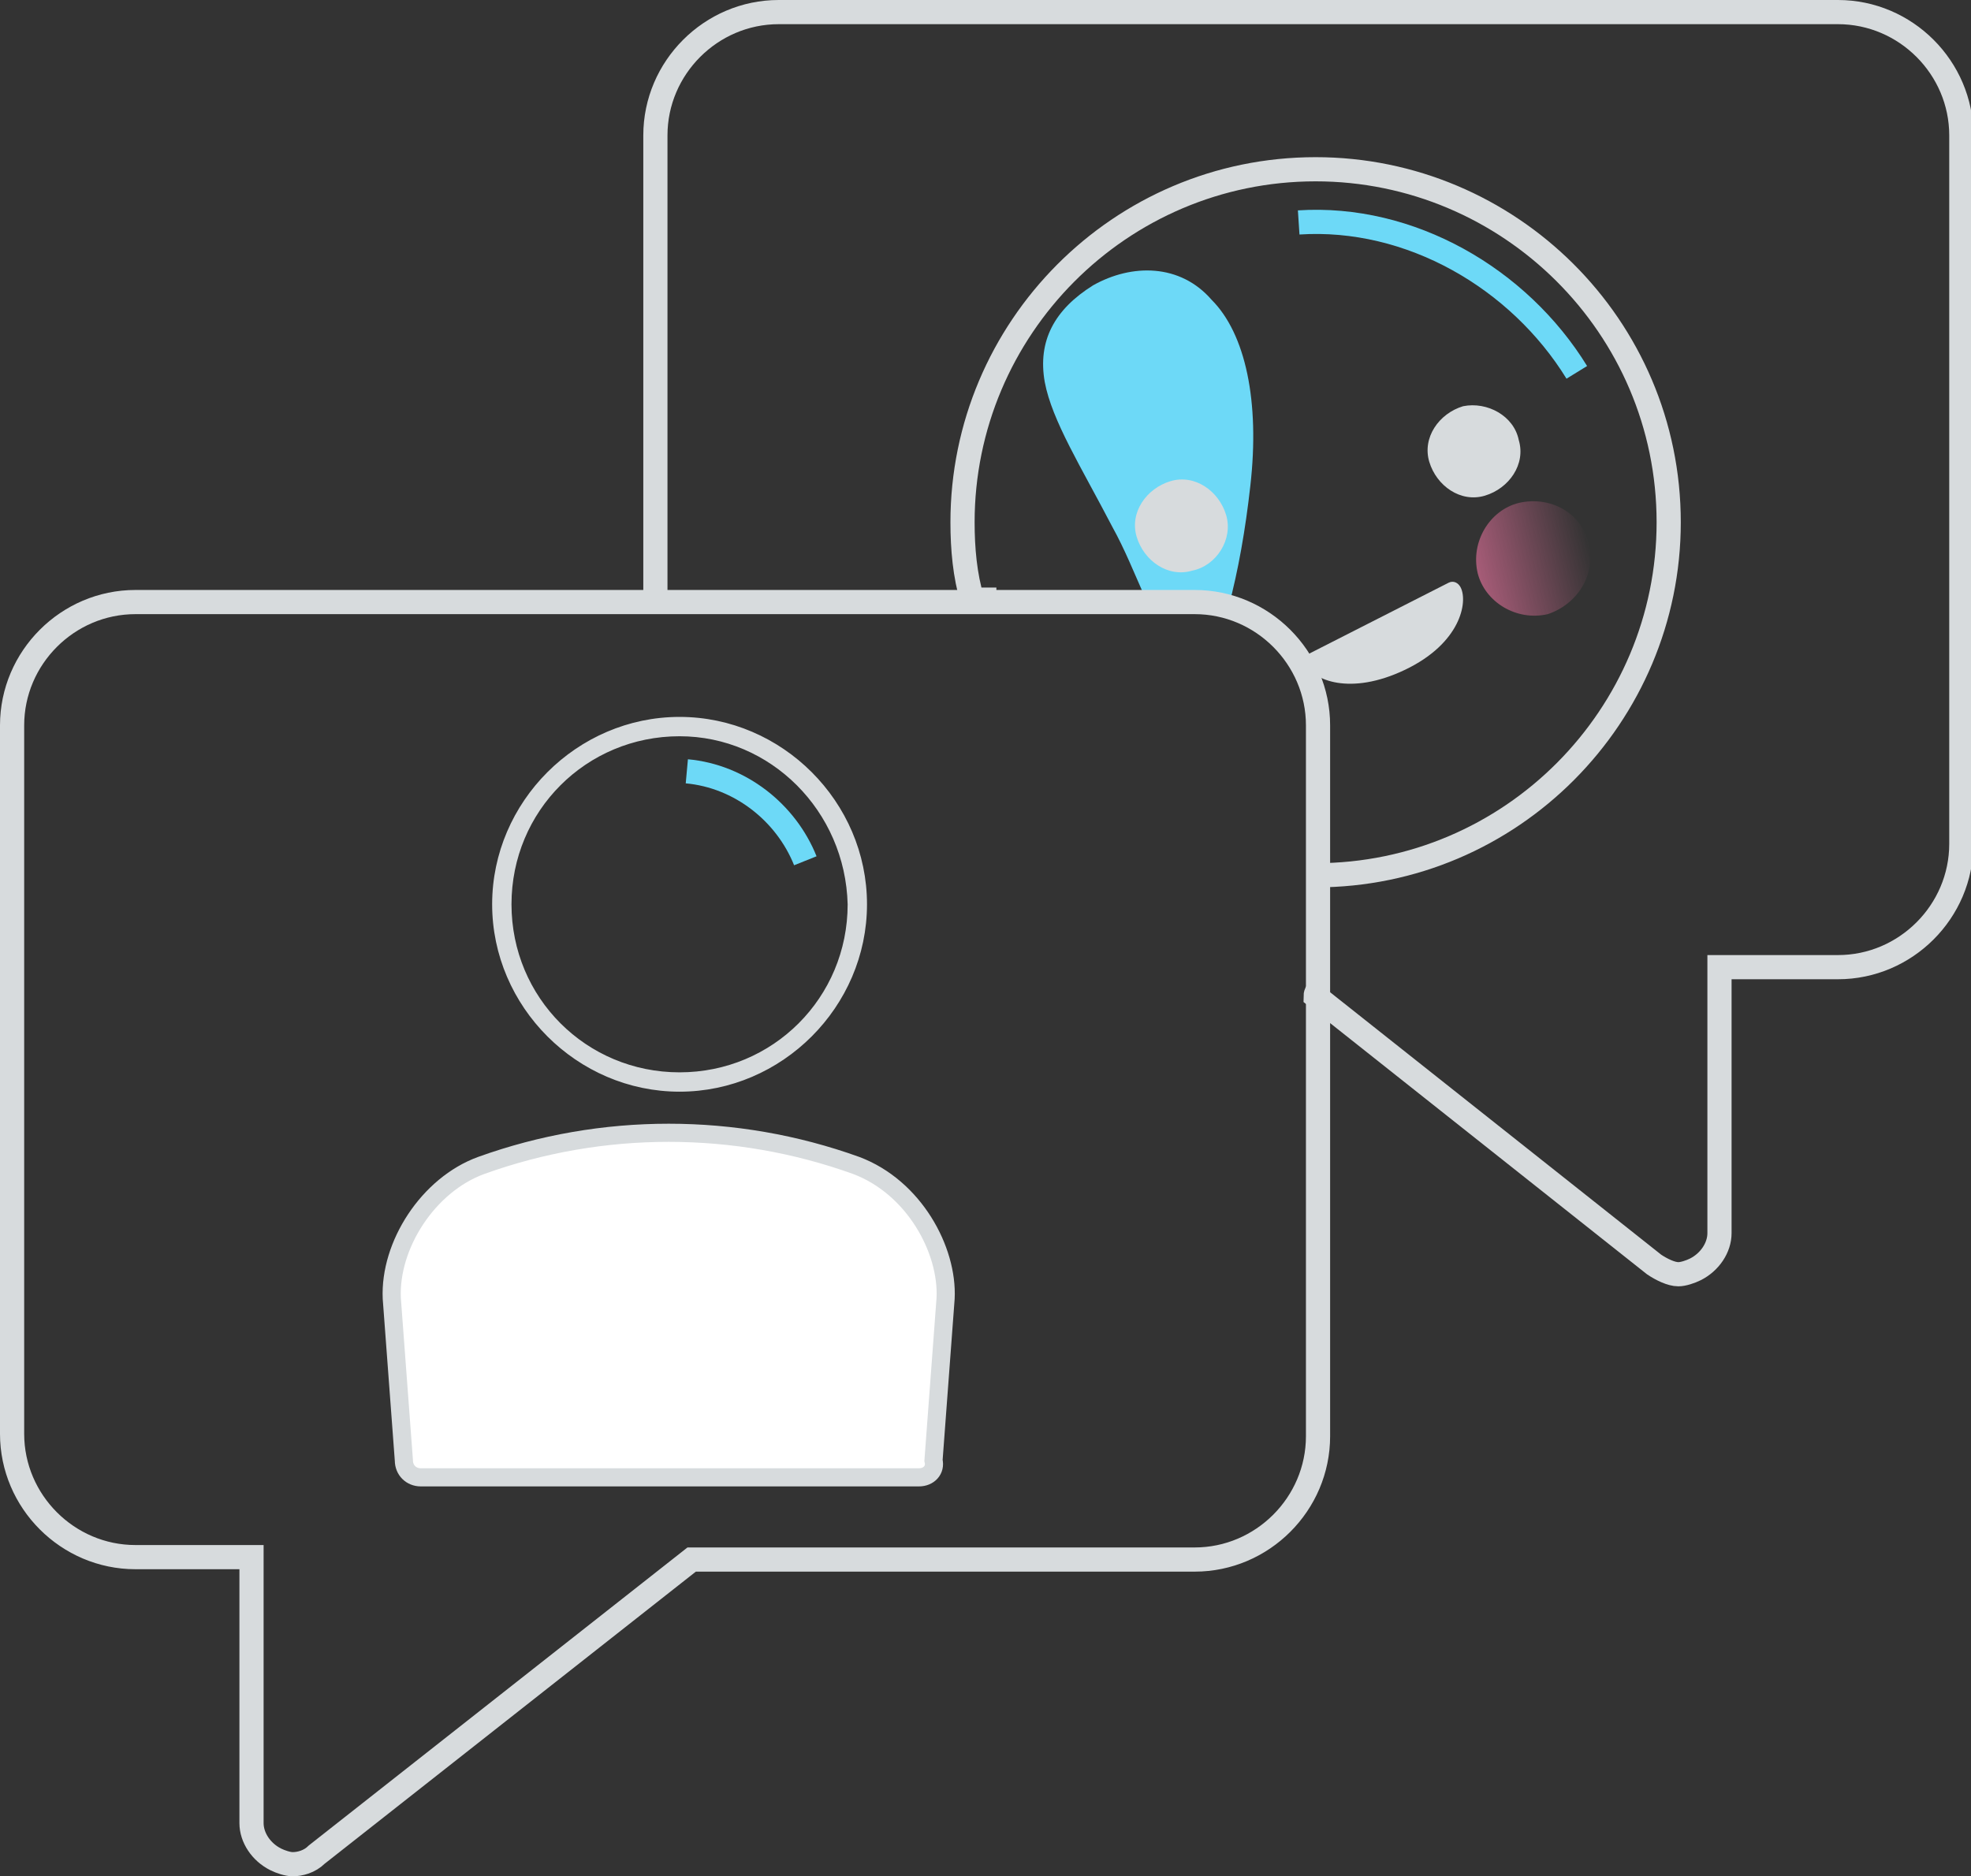 <?xml version="1.0" encoding="utf-8"?>
<!-- Generator: Adobe Illustrator 18.0.0, SVG Export Plug-In . SVG Version: 6.00 Build 0)  -->
<!DOCTYPE svg PUBLIC "-//W3C//DTD SVG 1.1//EN" "http://www.w3.org/Graphics/SVG/1.1/DTD/svg11.dtd">
<svg version="1.1" id="Calque_1" xmlns="http://www.w3.org/2000/svg" xmlns:xlink="http://www.w3.org/1999/xlink" x="0px" y="0px"
	 viewBox="0 0 81.5 77.6" enable-background="new 0 0 81.5 77.6" xml:space="preserve">
<rect x="0" y="0" width="81.5" height="77.6" fill="#333333" stroke="none"/>
<g>
	<g>
		<path fill="none" stroke="#D7DBDD" stroke-width="0.5" stroke-miterlimit="10" d="M28.1,44.9c-4.1,0-7.5-3.4-7.5-7.5
			c0-4.1,3.4-7.5,7.5-7.5c4.1,0,7.5,3.4,7.5,7.5C35.6,41.5,32.2,44.9,28.1,44.9L28.1,44.9z M28.1,30.2c-4,0-7.2,3.2-7.2,7.2
			c0,4,3.2,7.2,7.2,7.2s7.2-3.2,7.2-7.2C35.2,33.4,32,30.2,28.1,30.2L28.1,30.2z"/>
	</g>
</g>
<g>
	<path fill="#6DD9F7" d="M48.9,32C48.9,32.1,48.9,32.1,48.9,32C48.9,32.1,48.9,32.1,48.9,32z"/>
	<path fill="#6DD9F7" d="M50.1,12.4c-1.3-1.5-3.3-1.5-4.9-0.6c-1.6,1-2.3,2.3-2,4c0.3,1.6,1.5,3.5,2.8,6c0.5,0.9,0.9,1.9,1.3,2.8
		c1-0.5,2.3,0.4,3.5,0.5c0.4-1.5,0.7-3.2,0.9-5C52.1,16.6,51.5,13.8,50.1,12.4z"/>
</g>
<path fill="none" stroke="#D7DBDD" stroke-miterlimit="10" d="M54.4,36.2c8.1,0,14.6-6.6,14.6-14.6c0-8.1-6.6-14.6-14.6-14.6
	c-8.1,0-14.6,6.6-14.6,14.6c0,1.1,0.1,2.2,0.4,3.2c0.3,0,0.5,0,1,0c-0.5,0-0.7,0-1,0"/>
<path fill="#ED9E6E" d="M45.6,32C45.6,32,45.6,32,45.6,32C45.6,32,45.6,32,45.6,32C45.6,32,45.6,32,45.6,32"/>
<path fill="#ED9E6E" d="M69.9,26C69.9,26,69.9,26,69.9,26c0,0,0-0.1,0-0.1C69.9,25.9,69.9,25.9,69.9,26"/>
<path fill="#D7DBDD" d="M60.5,16.8c-1,0.3-1.7,1.3-1.4,2.3c0.3,1,1.3,1.7,2.3,1.4c1-0.3,1.7-1.3,1.4-2.3
	C62.6,17.2,61.5,16.6,60.5,16.8"/>
<path fill="#D7DBDD" d="M58.1,27.7c-2.3,1.1-3.8,0.4-4.1-0.2c-0.1-0.2,0-0.4,0.2-0.5l5.7-2.9c0.2-0.1,0.4,0,0.5,0.2
	C60.7,24.9,60.4,26.6,58.1,27.7z"/>
<path fill="none" stroke="#6DD9F7" stroke-miterlimit="10" d="M53.7,9.2c4.6-0.3,9.1,2.3,11.5,6.2"/>
<linearGradient id="SVGID_1_" gradientUnits="userSpaceOnUse" x1="58.807" y1="41.178" x2="63.536" y2="41.178" gradientTransform="matrix(0.97 -0.242 -0.242 -0.97 14.071 77.871)">
	<stop  offset="0" style="stop-color:#FF7BAC"/>
	<stop  offset="1" style="stop-color:#FF7BAC;stop-opacity:0"/>
</linearGradient>
<path opacity="0.56" fill="url(#SVGID_1_)" enable-background="new    " d="M65.7,22.5c0.3,1.3-0.5,2.5-1.7,2.9
	c-1.3,0.3-2.6-0.5-2.9-1.7c-0.3-1.3,0.5-2.6,1.7-2.9C64.1,20.5,65.4,21.2,65.7,22.5"/>
<path fill="#D7DBDD" d="M50.7,21.3c-0.3-1-1.3-1.7-2.3-1.4c-1,0.3-1.7,1.3-1.4,2.3c0.3,1,1.3,1.7,2.3,1.4
	C50.3,23.4,51,22.3,50.7,21.3"/>
<g>
	<g>
		<path fill="none" stroke="#D7DBDD" stroke-miterlimit="10" d="M12.1,77.1c-0.2,0-0.5-0.1-0.7-0.2c-0.6-0.3-1-0.9-1-1.5V64.4H5.6
			c-2.8,0-5.1-2.3-5.1-5.1V30c0-2.8,2.3-5.1,5.1-5.1h43.8c2.8,0,5.1,2.3,5.1,5.1v29.4c0,2.8-2.3,5.1-5.1,5.1H28.6L13.1,76.7
			C12.8,77,12.4,77.1,12.1,77.1L12.1,77.1z"/>
	</g>
	<g>
		<path fill="none" stroke="#D7DBDD" stroke-miterlimit="10" d="M54.7,40.9c-0.3,0-0.3,0.3-0.3,0.3l14,11.1c0.3,0.2,0.7,0.4,1,0.4
			c0.2,0,0.5-0.1,0.7-0.2c0.6-0.3,1-0.9,1-1.5V40H76c2.8,0,5.1-2.3,5.1-5.1V5.6c0-2.8-2.3-5.1-5.1-5.1H32.2c-2.8,0-5.1,2.3-5.1,5.1
			v19.3"/>
		<path fill="none" stroke="#D7DBDD" stroke-miterlimit="10" d="M54,40.9"/>
	</g>
</g>
<g>
	<g>
		<path fill="#FFFFFF" stroke="#D7DBDD" stroke-width="0.75" stroke-miterlimit="10" d="M38,61.1H17.4c-0.4,0-0.7-0.3-0.7-0.7
			l-0.5-6.7c-0.1-2.2,1.5-4.7,3.7-5.5c5-1.8,10.5-1.8,15.5,0c2.4,0.9,3.8,3.5,3.7,5.5l-0.5,6.7C38.7,60.8,38.4,61.1,38,61.1L38,61.1
			z"/>
	</g>
</g>
<path fill="none" stroke="#6DD9F7" stroke-miterlimit="10" d="M28.4,31.9c2.2,0.2,4.1,1.7,4.9,3.7"/>
</svg>

